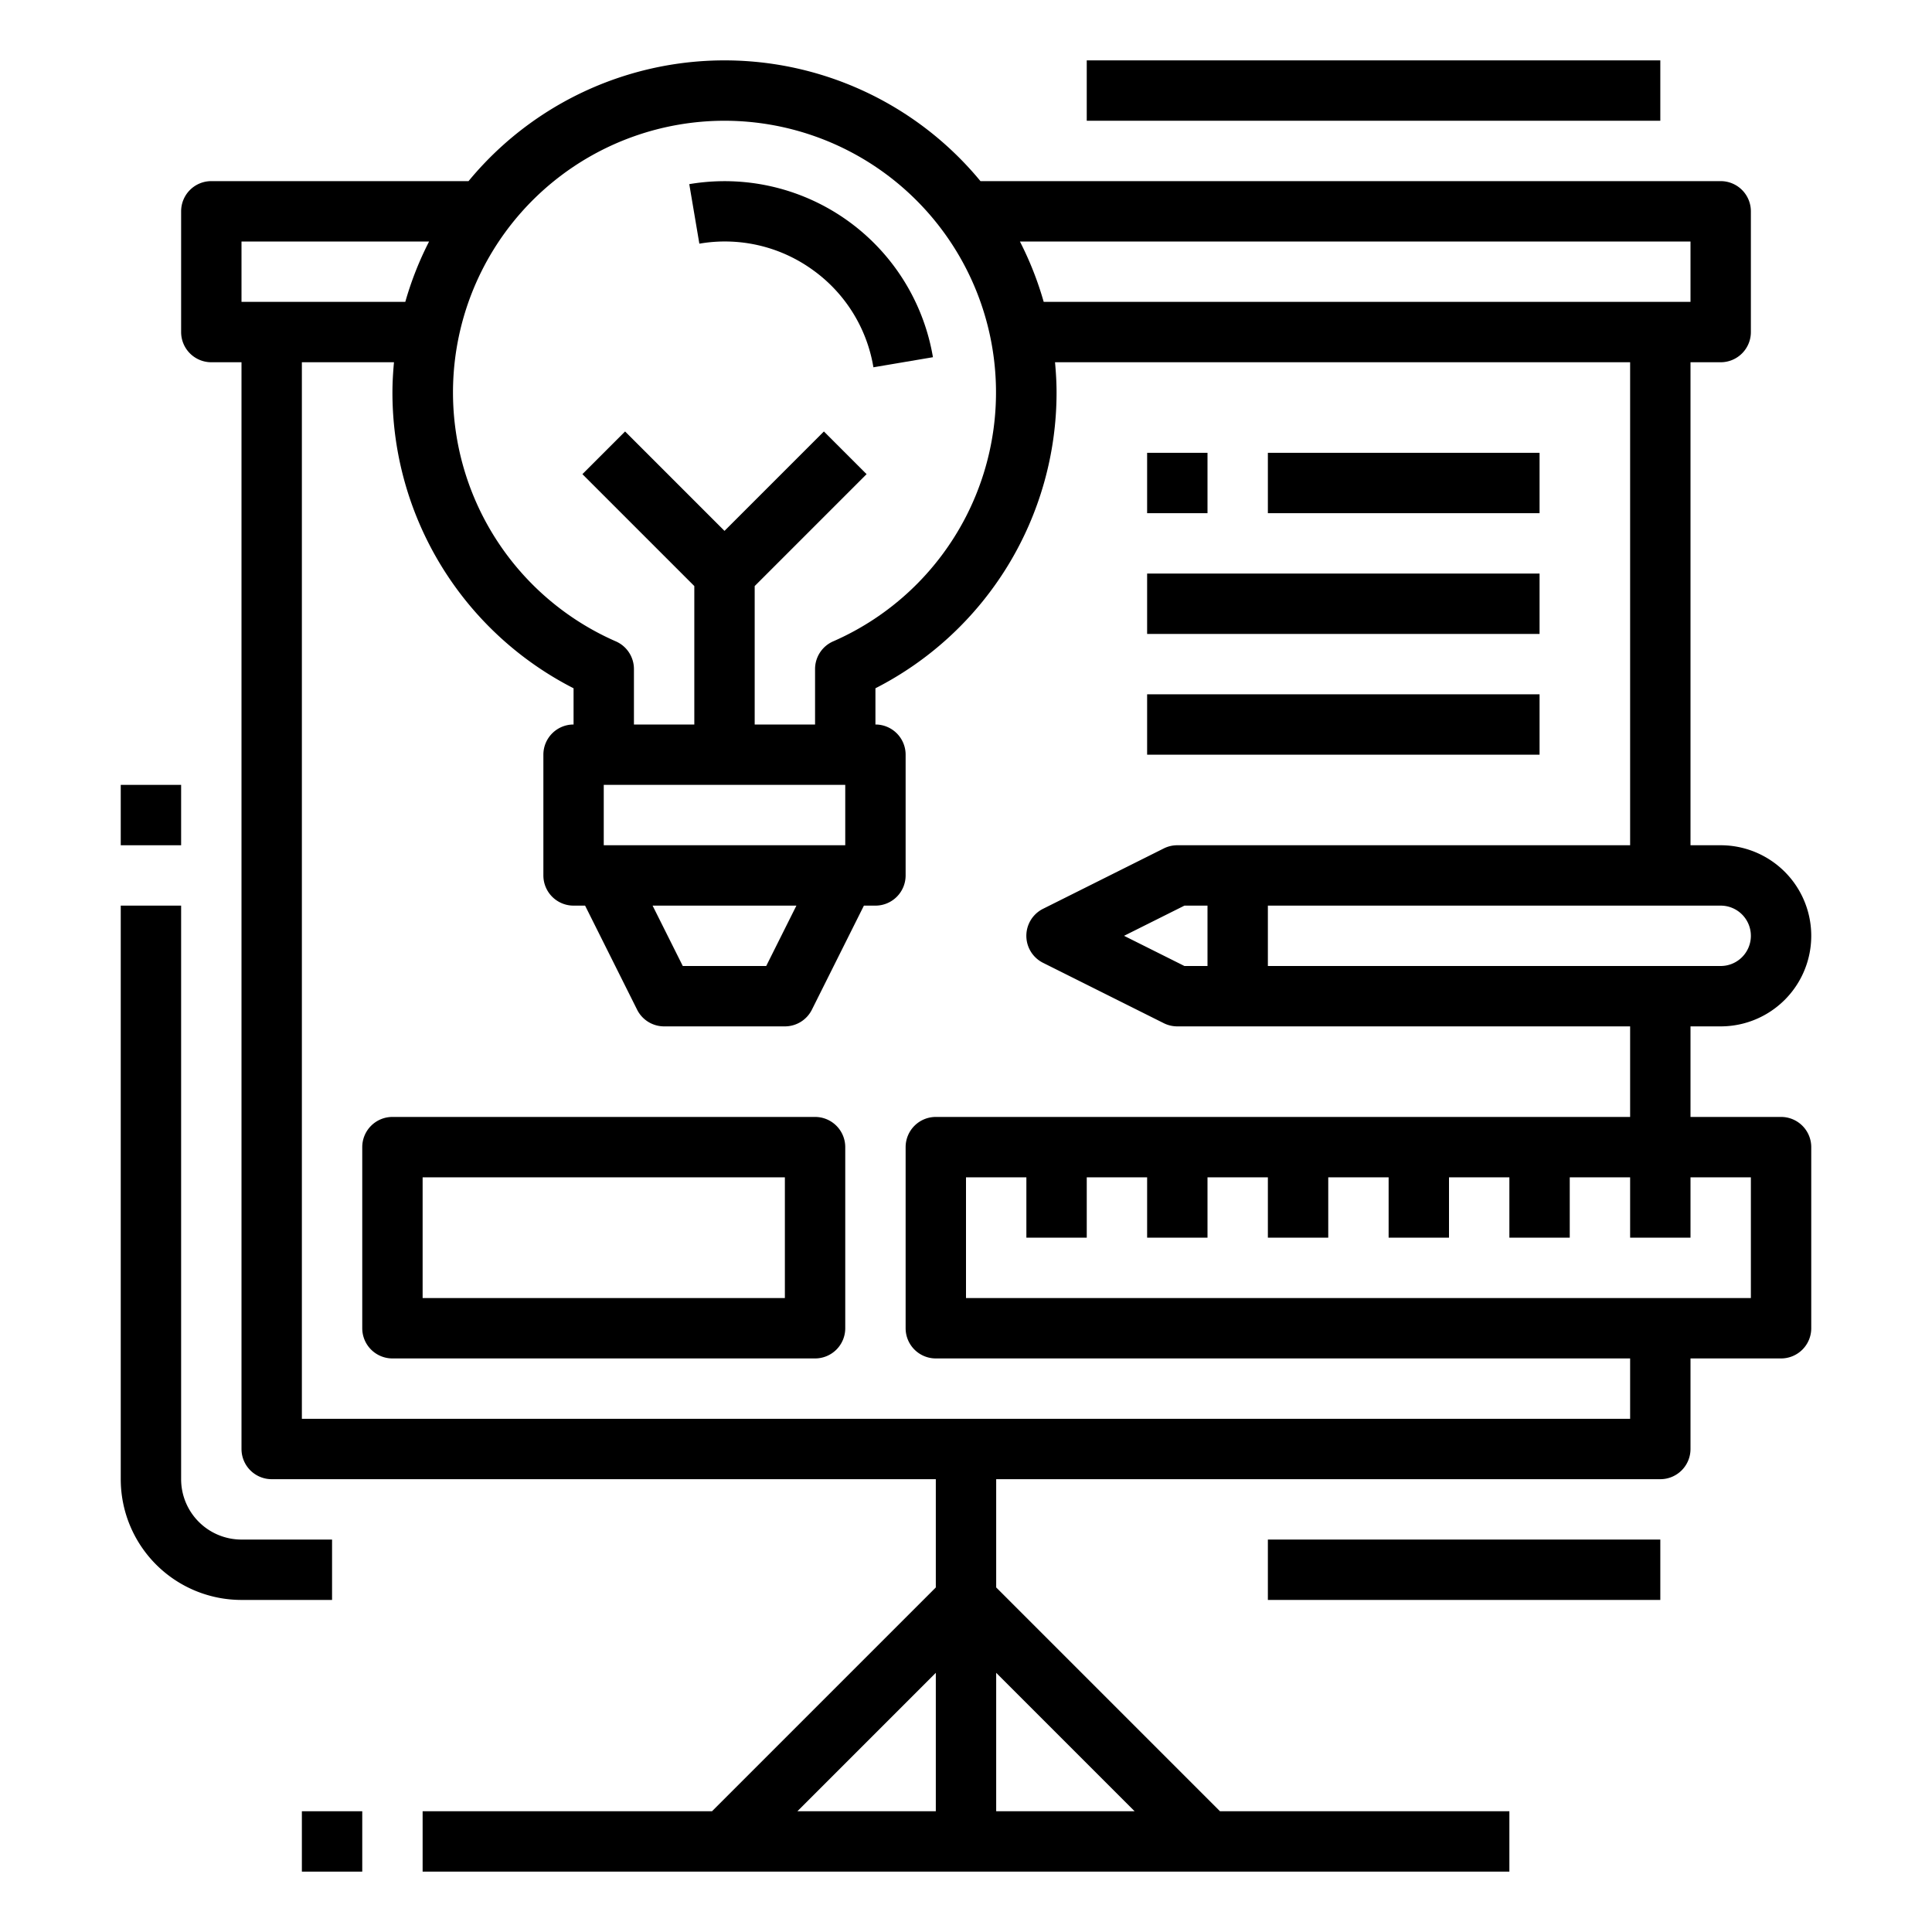 <?xml version="1.0"?>
<svg xmlns="http://www.w3.org/2000/svg" viewBox="0 0 64 64" width="512" height="512"><title>Project-Brief-idea-presentation-thinking</title><g id="Expand"><path d="M27,37H13a1,1,0,0,0-1,1v6a1,1,0,0,0,1,1H27a1,1,0,0,0,1-1V38A1,1,0,0,0,27,37Zm-1,6H14V39H26Z"/><path d="M8,53h3V51H8a2,2,0,0,1-2-2V30H4V49A4,4,0,0,0,8,53Z"/><rect x="36" y="2" width="19" height="2"/><rect x="42" y="51" width="13" height="2"/><path d="M57,34a3,3,0,0,0,0-6H56V12h1a1,1,0,0,0,1-1V7a1,1,0,0,0-1-1H32.479A10.987,10.987,0,0,0,15.521,6H7A1,1,0,0,0,6,7v4a1,1,0,0,0,1,1H8V48a1,1,0,0,0,1,1H31v3.586L23.586,60H14v2H50V60H40.414L33,52.586V49H55a1,1,0,0,0,1-1V45h3a1,1,0,0,0,1-1V38a1,1,0,0,0-1-1H56V34ZM26.414,60,31,55.414V60Zm11.172,0H33V55.414ZM58,31a1,1,0,0,1-1,1H42V30H57A1,1,0,0,1,58,31ZM39.236,32l-2-1,2-1H40v2ZM56,8v2H34.574a10.974,10.974,0,0,0-.788-2ZM24,4a9,9,0,0,1,3.6,17.246,1,1,0,0,0-.6.916V24H25V19.414l3.707-3.707-1.414-1.414L24,17.586l-3.293-3.293-1.414,1.414L23,19.414V24H21V22.162a1,1,0,0,0-.6-.916A9,9,0,0,1,24,4Zm4,22v2H20V26Zm-1.618,4-1,2H22.618l-1-2ZM8,8h6.214a10.974,10.974,0,0,0-.788,2H8ZM58,43H32V39h2v2h2V39h2v2h2V39h2v2h2V39h2v2h2V39h2v2h2V39h2v2h2V39h2Zm-4-6H31a1,1,0,0,0-1,1v6a1,1,0,0,0,1,1H54v2H10V12h3.051c-.03.33-.051.662-.051,1a11,11,0,0,0,6,9.8V24a1,1,0,0,0-1,1v4a1,1,0,0,0,1,1h.382l1.723,3.447A1,1,0,0,0,22,34h4a1,1,0,0,0,.895-.553L28.618,30H29a1,1,0,0,0,1-1V25a1,1,0,0,0-1-1V22.8A11,11,0,0,0,35,13c0-.338-.021-.67-.051-1H54V28H39a1,1,0,0,0-.447.105l-4,2a1,1,0,0,0,0,1.79l4,2A1,1,0,0,0,39,34H54Z"/><path d="M26.9,8.925a4.965,4.965,0,0,1,2.033,3.242l1.972-.334A7,7,0,0,0,22.833,6.1l.334,1.972A4.966,4.966,0,0,1,26.9,8.925Z"/><rect x="38" y="15" width="2" height="2"/><rect x="42" y="15" width="9" height="2"/><rect x="38" y="19" width="13" height="2"/><rect x="38" y="23" width="13" height="2"/><rect x="4" y="26" width="2" height="2"/><rect x="10" y="60" width="2" height="2"/></g></svg>
